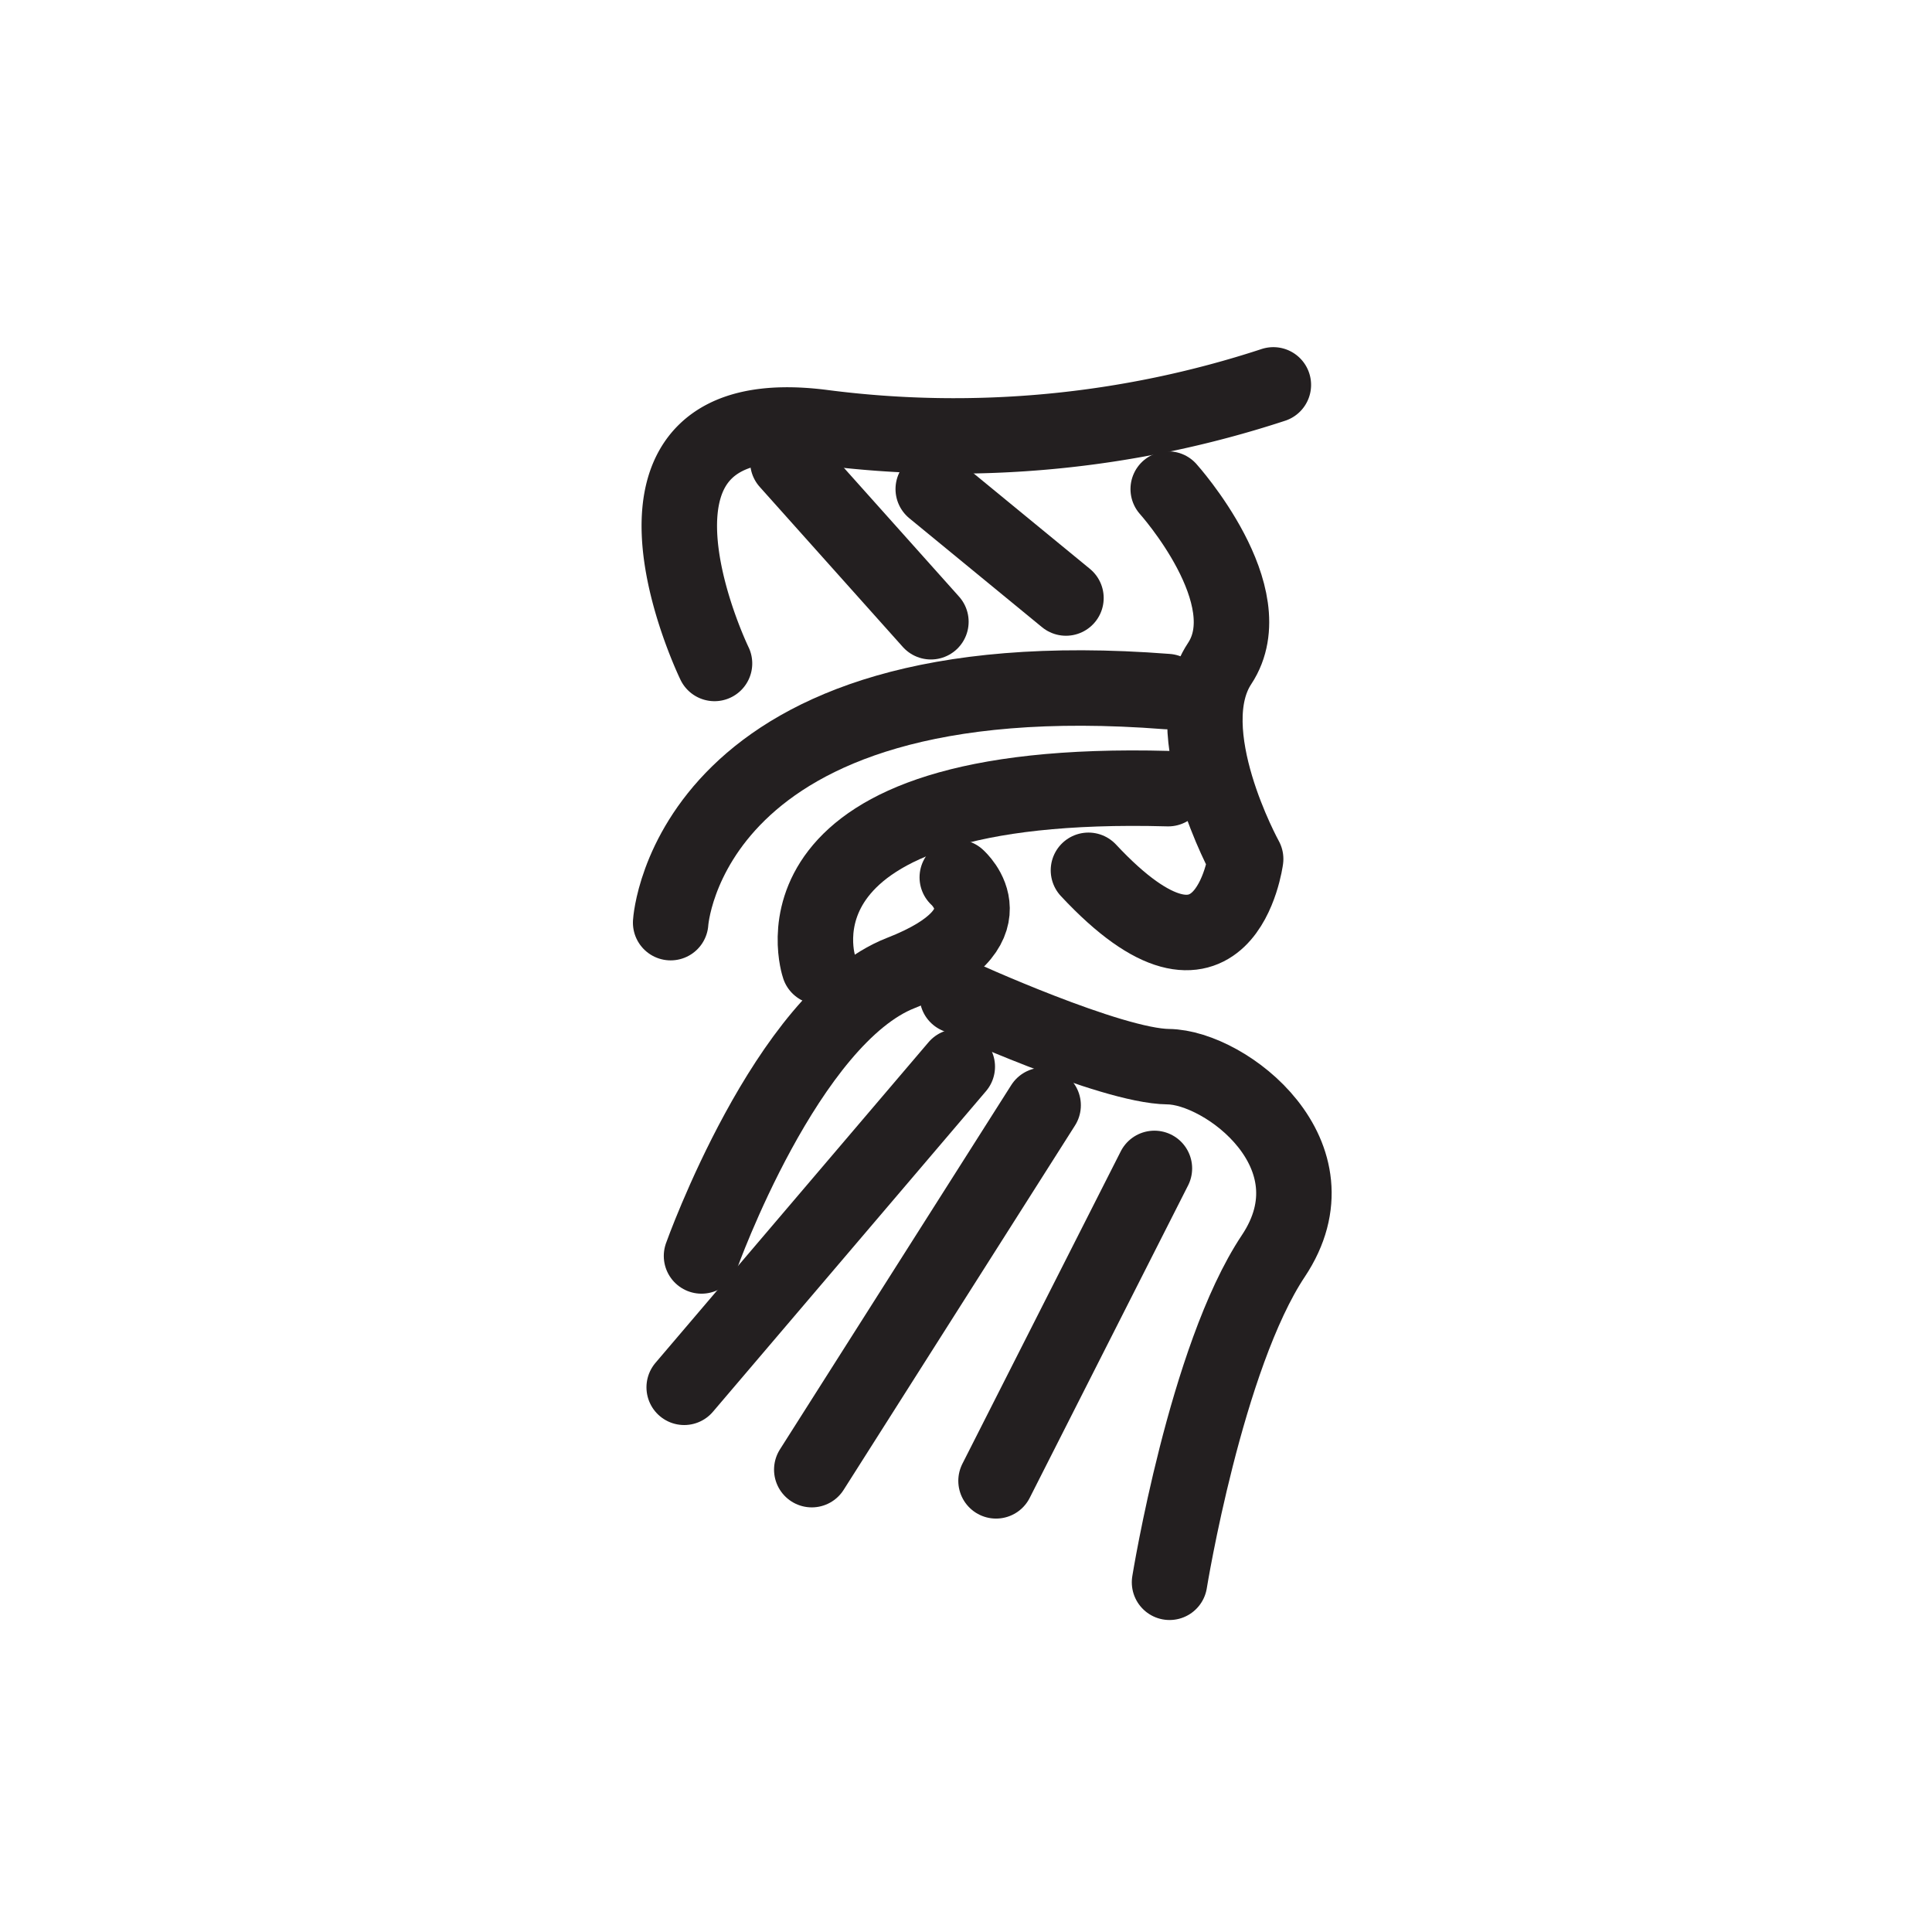 <svg xmlns="http://www.w3.org/2000/svg" width="512" height="512" viewBox="0 0 51.2 51.2">
  <path id="ssvg:0059-s1" d="M33.745,10.2a27.119,27.119,0,0,1-11.922,1.13c-6.326-.828-2.888,6.252-2.888,6.252" fill="none" stroke="#231f20" stroke-linecap="round" stroke-linejoin="round" stroke-width="2"/>
  <line id="ssvg:0059-s2" x1="20.879" y1="12.237" x2="24.67" y2="16.477" fill="none" stroke="#231f20" stroke-linecap="round" stroke-linejoin="round" stroke-width="2"/>
  <line id="ssvg:0059-s3" x1="24.732" y1="12.961" x2="28.249" y2="15.848" fill="none" stroke="#231f20" stroke-linecap="round" stroke-linejoin="round" stroke-width="2"/>
  <path id="ssvg:0059-s4" d="M30.959,12.961s2.546,2.832,1.363,4.623.689,5.18.689,5.18-.55,4.176-4.166.3" fill="none" stroke="#231f20" stroke-linecap="round" stroke-linejoin="round" stroke-width="2"/>
  <path id="ssvg:0059-s5" d="M17.773,24.451s.423-7.112,13.155-6.124" fill="none" stroke="#231f20" stroke-linecap="round" stroke-linejoin="round" stroke-width="2"/>
  <path id="ssvg:0059-s6" d="M21.706,25.619S19.991,20.6,30.959,20.9" fill="none" stroke="#231f20" stroke-linecap="round" stroke-linejoin="round" stroke-width="2"/>
  <path id="ssvg:0059-s7" d="M25.369,23.251s1.542,1.349-1.493,2.533-5.285,7.5-5.285,7.5" fill="none" stroke="#231f20" stroke-linecap="round" stroke-linejoin="round" stroke-width="2"/>
  <path id="ssvg:0059-s8" d="M25.369,26.391s4.062,1.86,5.59,1.877,4.572,2.337,2.786,5.016-2.751,8.648-2.751,8.648" fill="none" stroke="#231f20" stroke-linecap="round" stroke-linejoin="round" stroke-width="2"/>
  <line id="ssvg:0059-s9" x1="25.369" y1="28.268" x2="18.132" y2="36.765" fill="none" stroke="#231f20" stroke-linecap="round" stroke-linejoin="round" stroke-width="2"/>
  <line id="ssvg:0059-s10" x1="27.644" y1="29.291" x2="21.513" y2="38.947" fill="none" stroke="#231f20" stroke-linecap="round" stroke-linejoin="round" stroke-width="2"/>
  <line id="ssvg:0059-s11" x1="30.593" y1="30.964" x2="26.396" y2="39.244" fill="none" stroke="#231f20" stroke-linecap="round" stroke-linejoin="round" stroke-width="2"/>
</svg>
